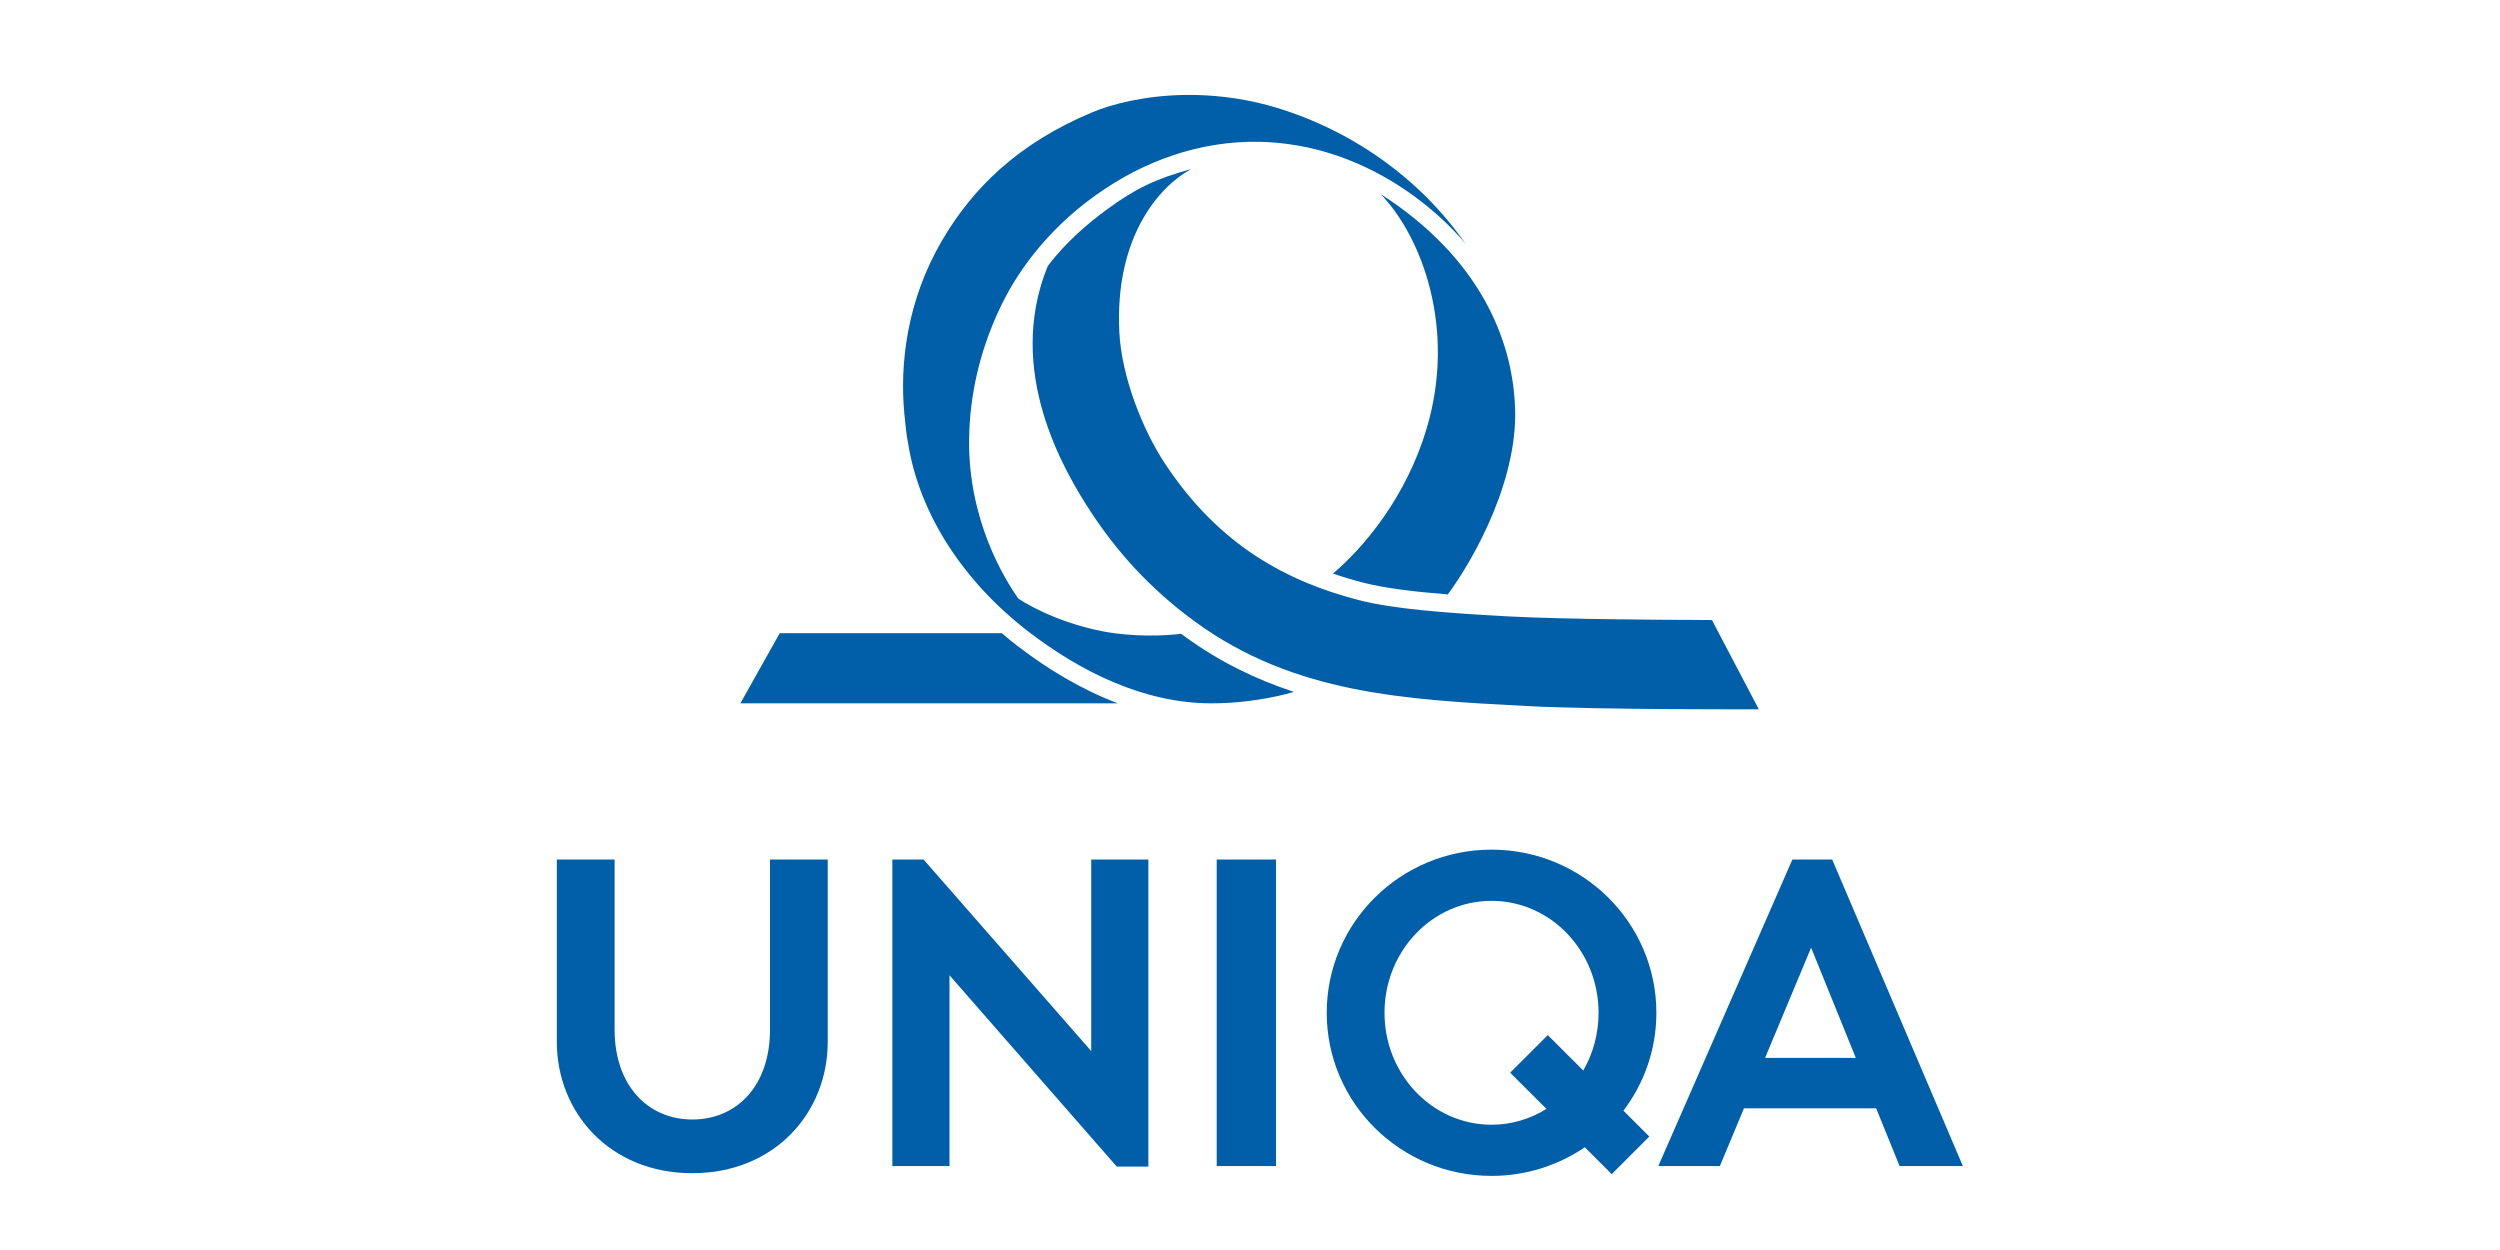 <svg width="100" height="50" viewBox="0 0 100 50" fill="none" xmlns="http://www.w3.org/2000/svg">
<path d="M59.662 33.986C56.02 33.986 53.069 36.907 53.069 40.512C53.069 44.115 56.02 47.036 59.662 47.036C61.047 47.036 62.331 46.612 63.393 45.89L64.469 46.965L65.972 45.462L64.937 44.426C65.765 43.336 66.255 41.981 66.255 40.512C66.255 36.907 63.304 33.986 59.662 33.986ZM22.273 34.38V41.674C22.273 44.508 24.398 46.928 27.691 46.928C30.985 46.928 33.109 44.508 33.109 41.674V34.38H30.8V41.186C30.8 43.433 29.475 44.78 27.691 44.78C25.928 44.78 24.584 43.433 24.584 41.186V34.38H22.273ZM35.694 34.38V46.642H37.98V39.011L44.671 46.664H45.935V34.38H43.649V42.043L36.942 34.38H35.694ZM48.668 34.38V46.642H51.041V34.38H48.668ZM71.696 34.38L66.333 46.642H68.795L69.759 44.333H75.047L75.983 46.642H78.515L73.287 34.38H71.696ZM59.662 36.034C62.026 36.034 63.943 38.039 63.943 40.512C63.943 41.357 63.719 42.147 63.331 42.821L61.911 41.404L60.407 42.907L61.857 44.355C61.215 44.757 60.465 44.989 59.662 44.989C57.297 44.989 55.38 42.984 55.38 40.512C55.38 38.039 57.297 36.034 59.662 36.034ZM72.445 37.906L74.232 42.316H70.603L72.445 37.906Z" fill="#005FA8"/>
<path d="M47.455 3.797C45.806 3.814 44.47 4.165 43.692 4.491C40.707 5.739 38.895 7.543 37.679 9.624C36.273 12.033 35.987 14.55 36.174 16.552C36.223 17.035 36.254 17.381 36.322 17.721C36.785 20.644 38.62 23.329 41.13 25.259C43.222 26.868 45.755 28.128 48.446 28.134C49.382 28.134 50.402 28.02 51.44 27.764L51.754 27.674C50.253 27.182 48.795 26.482 47.393 25.461C47.342 25.424 47.292 25.387 47.242 25.35C46.643 25.435 45.325 25.485 44.14 25.259C42.092 24.869 40.738 23.955 40.724 23.934C40.178 23.145 38.724 20.807 38.764 17.563C38.812 13.83 40.576 11.25 40.757 10.976C41.578 9.734 42.638 8.654 43.843 7.8C45.733 6.441 48.003 5.625 50.376 5.672C50.593 5.678 50.811 5.687 51.027 5.706C55.828 6.124 58.632 9.768 58.632 9.768C56.804 7.12 53.961 5.103 50.708 4.207C49.547 3.898 48.444 3.787 47.455 3.797ZM47.649 6.763C46.25 7.145 45.422 7.537 44.264 8.387C43.567 8.897 42.622 9.69 41.91 10.644C40.192 14.842 42.567 18.854 43.652 20.503C44.62 21.976 45.928 23.503 47.818 24.878C51.78 27.763 56.24 27.986 61.033 28.24C63.99 28.397 70.353 28.372 70.353 28.372L68.478 24.802L67.663 24.796C66.898 24.796 62.519 24.774 60.38 24.658C57.74 24.517 55.693 24.349 54.365 24.007C51.529 23.276 48.774 21.852 46.581 18.517C45.72 17.206 44.862 15.089 44.773 13.281C44.584 9.433 46.404 7.433 47.649 6.762V6.763ZM55.224 7.761C56.883 9.482 58.253 13.149 57.069 17.131C56.251 19.882 54.567 21.883 53.321 22.943C53.725 23.084 54.133 23.203 54.544 23.309C55.36 23.519 56.486 23.663 57.912 23.777C58.982 22.329 60.811 19.053 60.59 16.071C60.448 13.65 59.271 10.359 55.224 7.761ZM31.189 25.328L29.615 28.132H44.708C43.241 27.576 41.885 26.749 40.69 25.831C40.48 25.669 40.273 25.5 40.071 25.328H31.189Z" fill="#005FA8"/>
</svg>
